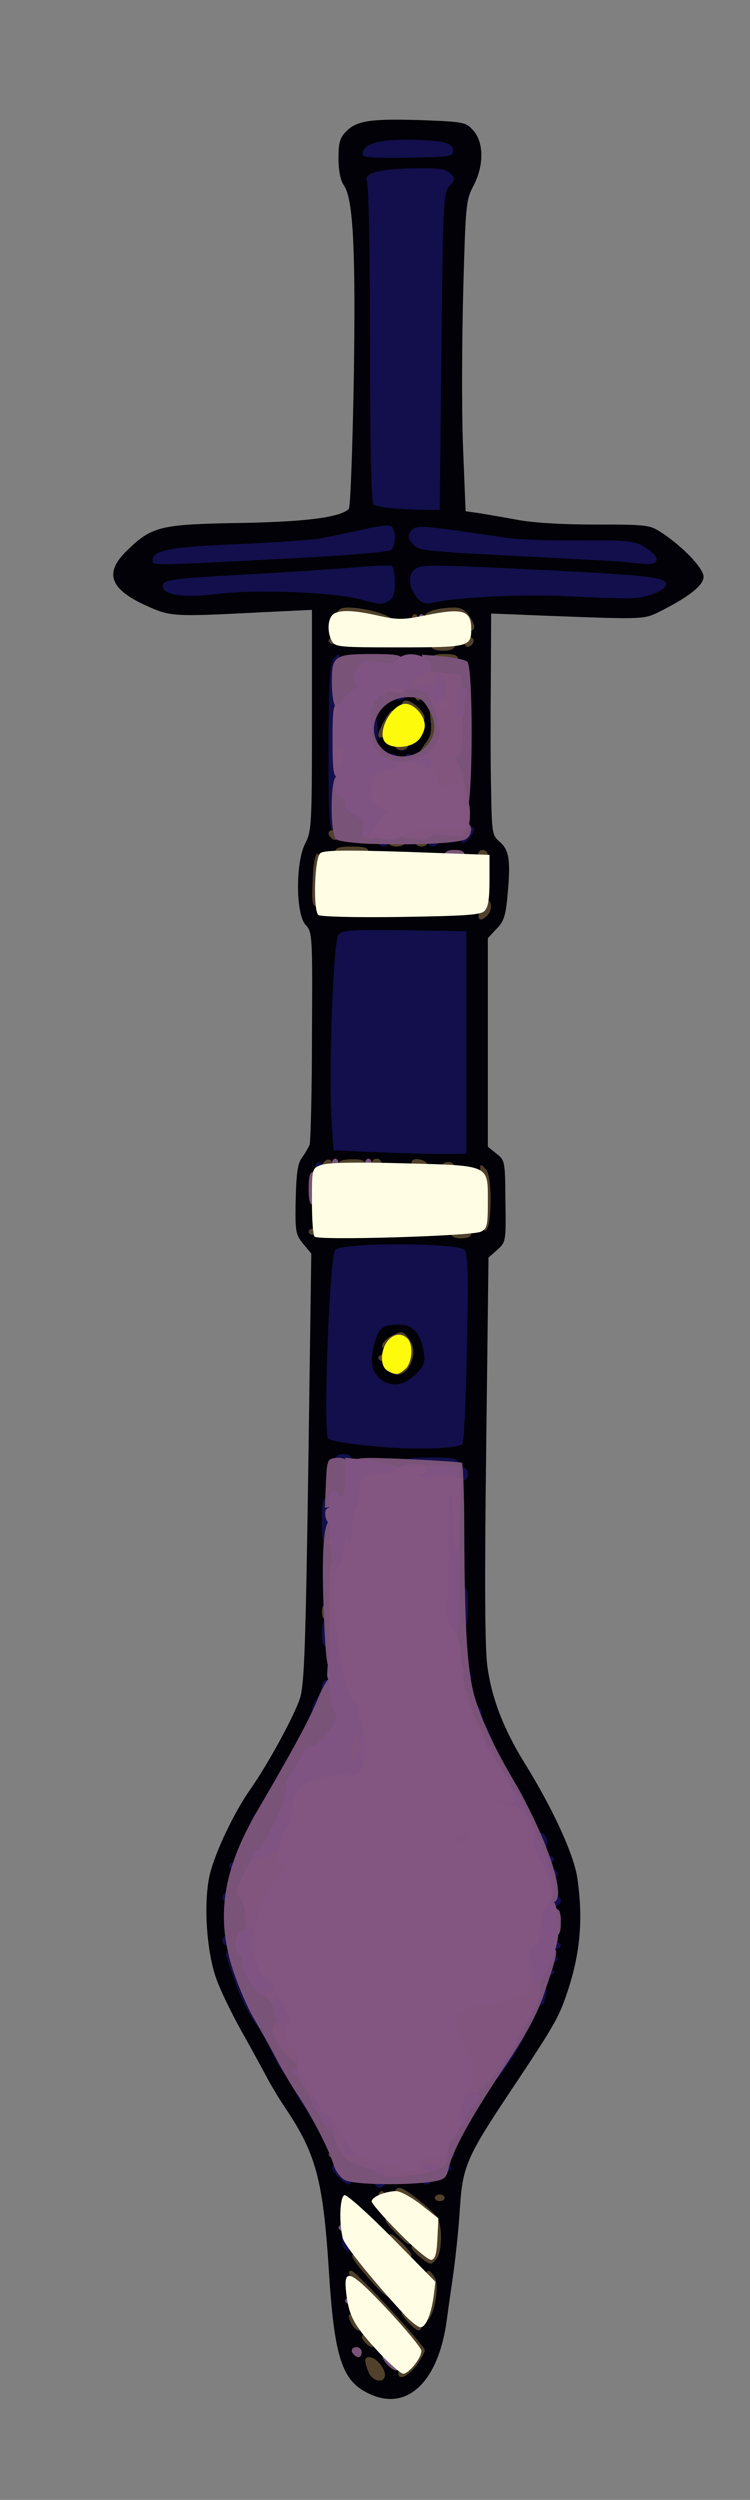<!DOCTYPE svg PUBLIC "-//W3C//DTD SVG 20010904//EN" "http://www.w3.org/TR/2001/REC-SVG-20010904/DTD/svg10.dtd">
<svg version="1.0" xmlns="http://www.w3.org/2000/svg" width="226px" height="753px" viewBox="0 0 2260 7530" preserveAspectRatio="xMidYMid meet">
<rect x="0" y="0" width="2260" height="7530" fill="#808080" stroke="none"/>
<g id="layer1" fill="#020107" stroke="none">
 <path d="M1114 7211 c-85 -39 -107 -109 -124 -386 -17 -259 -39 -340 -130 -475 -20 -30 -46 -73 -57 -95 -12 -22 -46 -85 -77 -140 -30 -54 -65 -126 -76 -160 -29 -85 -37 -232 -17 -312 18 -70 74 -186 121 -253 53 -75 133 -222 150 -275 13 -42 17 -156 25 -695 l9 -644 -24 -29 c-23 -28 -25 -36 -23 -134 2 -80 6 -109 19 -126 9 -12 19 -30 23 -39 3 -10 7 -158 7 -329 2 -302 1 -312 -19 -333 -30 -32 -31 -188 -1 -246 19 -37 20 -59 20 -371 l0 -332 -167 8 c-250 13 -260 12 -331 -20 -111 -50 -129 -99 -60 -166 77 -75 100 -80 358 -84 185 -4 286 -17 311 -42 5 -5 11 -177 15 -383 6 -394 -1 -551 -30 -592 -10 -14 -16 -44 -16 -81 0 -48 4 -62 24 -82 32 -32 75 -38 229 -33 127 5 131 6 154 32 32 37 31 107 -1 167 -22 42 -23 58 -30 311 -4 147 -5 357 -1 467 l8 201 36 5 c20 3 72 12 116 20 50 10 140 15 241 15 157 0 162 1 200 26 63 42 124 106 124 131 0 25 -39 57 -120 99 -61 31 -46 30 -347 19 l-173 -7 -1 204 c-1 111 -1 262 1 333 2 122 3 131 25 150 29 25 34 54 25 155 -6 68 -11 85 -34 108 l-26 28 0 314 0 314 26 21 c26 20 26 24 27 144 2 121 1 123 -25 146 l-26 23 -7 578 c-5 403 -4 602 4 656 13 95 50 189 112 289 85 137 149 276 159 348 18 126 8 231 -34 352 -24 69 -37 92 -175 299 -124 186 -137 218 -145 338 -3 56 -13 153 -22 215 -9 61 -17 119 -18 127 -25 184 -119 274 -232 221z m130 -96 c9 -13 16 -30 16 -37 -1 -23 -196 -223 -202 -207 -9 24 18 131 35 141 10 5 17 13 17 18 0 14 93 110 106 110 7 0 19 -11 28 -25z m45 -177 l14 -55 -39 -41 c-72 -76 -93 -97 -152 -154 -32 -32 -62 -58 -65 -58 -14 0 -6 103 9 136 9 19 52 71 95 115 44 44 79 83 79 87 0 13 24 32 35 29 5 -2 16 -28 24 -59z m21 -198 c0 -44 -4 -53 -36 -82 -20 -18 -41 -36 -48 -40 -18 -10 -86 2 -86 16 0 18 149 168 160 161 6 -3 10 -28 10 -55z m8 -191 c12 -5 22 -16 22 -25 0 -32 59 -142 129 -241 87 -124 142 -227 172 -323 43 -135 27 -368 -31 -450 -9 -14 -27 -46 -38 -72 -11 -26 -34 -67 -49 -90 -16 -24 -45 -79 -63 -123 -19 -44 -37 -84 -41 -90 -19 -27 -30 -161 -34 -427 l-5 -293 -183 -6 c-100 -3 -186 -1 -192 3 -6 6 -10 132 -11 336 l-2 327 -35 76 c-19 42 -69 135 -110 205 -128 220 -157 299 -157 428 0 45 9 94 29 155 27 85 53 135 165 324 101 170 127 218 132 247 8 39 21 48 74 52 65 4 201 -3 228 -13z m61 -2215 c2 -1 6 -129 9 -283 l5 -281 -185 0 -186 0 -6 78 c-3 42 -8 168 -12 278 l-6 202 123 10 c107 8 246 6 258 -4z m49 -631 l32 -5 0 -79 c0 -43 -4 -80 -8 -83 -5 -3 -44 -8 -88 -12 -76 -6 -93 -7 -159 -5 -16 1 -71 -1 -121 -5 -132 -9 -136 -6 -132 107 l3 90 220 -1 c121 -1 235 -4 253 -7z m-38 -563 l0 -320 -179 0 -179 0 -6 58 c-6 60 -11 378 -8 499 l2 72 123 4 c67 1 150 4 185 5 l62 2 0 -320z m72 -461 c5 -103 12 -97 -110 -93 -59 3 -149 -1 -201 -7 -51 -6 -115 -8 -142 -4 l-49 7 0 77 c0 43 2 80 4 82 2 2 115 4 249 4 l246 0 3 -66z m-63 -166 c3 -4 4 -123 1 -263 l-5 -255 -190 0 -190 0 -3 262 -2 262 67 4 c98 6 315 -1 322 -10z m-20 -579 c25 -5 31 -11 31 -33 0 -45 -13 -55 -67 -48 -26 3 -70 13 -96 22 -32 11 -53 13 -60 7 -17 -14 -118 -35 -147 -31 -21 3 -26 10 -28 41 l-3 37 148 4 c81 1 158 4 169 5 12 1 36 -1 53 -4z m-211 -177 l3 -39 -53 6 c-70 8 -300 24 -467 32 -94 5 -129 10 -116 16 11 7 52 6 118 -2 118 -15 341 -7 427 14 77 20 84 17 88 -27z m277 22 c73 -6 177 -8 265 -3 166 9 210 9 248 -1 21 -5 23 -8 12 -15 -18 -10 -696 -44 -710 -35 -9 6 -5 47 8 68 2 5 16 6 31 3 14 -4 80 -11 146 -17z m-735 -109 l95 -7 -130 0 c-71 -1 -141 3 -155 7 -32 10 58 11 190 0z m1225 -7 c-24 -13 -60 -16 -190 -15 -88 1 -189 -3 -225 -9 -36 -5 -96 -13 -135 -19 -38 -5 -85 -12 -104 -16 -29 -6 -33 -5 -29 12 4 22 19 24 403 43 132 7 245 14 250 16 6 2 21 4 35 4 25 0 25 0 -5 -16z m-832 -13 c65 0 67 -1 67 -25 0 -29 4 -29 -85 -9 -38 9 -104 22 -145 30 l-75 13 85 -4 c47 -3 115 -5 153 -5z m209 -601 c3 -443 4 -468 22 -488 11 -12 16 -24 12 -28 -9 -9 -175 -8 -204 1 -17 6 -20 11 -13 24 5 10 8 215 6 481 -2 256 -2 467 0 470 2 3 42 6 88 7 l85 0 4 -467z m26 -601 c-31 -8 -189 -8 -210 0 -10 4 39 7 108 7 69 0 115 -3 102 -7z"/>
 <path d="M1131 4161 c-34 -32 -38 -59 -21 -123 27 -95 143 -92 179 5 18 47 13 68 -28 108 -49 49 -85 52 -130 10z m95 -63 c3 -11 3 -31 0 -44 -9 -36 -47 -29 -58 11 -13 52 41 85 58 33z"/>
 <path d="M1180 2289 c-49 -19 -60 -38 -60 -100 0 -54 2 -59 33 -77 60 -38 120 -33 147 11 30 49 26 91 -12 131 -37 38 -71 49 -108 35z m62 -66 c25 -30 28 -51 9 -75 -17 -20 -21 -21 -44 -9 -15 8 -31 28 -37 45 -9 26 -8 33 7 43 24 18 47 16 65 -4z"/>
 </g>
<g id="layer2" fill="#120f4c" stroke="none">
 <path d="M1037 6773 c-4 -3 -7 -15 -7 -26 0 -16 3 -17 15 -7 8 7 15 19 15 26 0 15 -12 19 -23 7z"/>
 <path d="M1130 6575 c0 -8 7 -15 15 -15 8 0 15 7 15 15 0 8 -7 15 -15 15 -8 0 -15 -7 -15 -15z"/>
 <path d="M1020 6558 c-24 -26 -26 -38 -5 -38 8 0 15 7 15 15 0 8 7 15 15 15 8 0 15 7 15 15 0 21 -16 19 -40 -7z"/>
 <path d="M1270 6565 c0 -8 7 -15 15 -15 8 0 15 7 15 15 0 8 -7 15 -15 15 -8 0 -15 -7 -15 -15z"/>
 <path d="M1330 6530 c0 -5 7 -10 15 -10 8 0 15 5 15 10 0 6 -7 10 -15 10 -8 0 -15 -4 -15 -10z"/>
 <path d="M1340 6490 c0 -5 7 -10 15 -10 8 0 15 5 15 10 0 6 -7 10 -15 10 -8 0 -15 -4 -15 -10z"/>
 <path d="M954 6408 c-9 -18 -30 -52 -46 -76 -29 -42 -32 -74 -3 -36 25 34 77 135 72 141 -3 3 -13 -10 -23 -29z"/>
 <path d="M1412 6359 c2 -7 10 -15 17 -17 8 -3 12 1 9 9 -2 7 -10 15 -17 17 -8 3 -12 -1 -9 -9z"/>
 <path d="M1490 6255 c0 -11 92 -146 97 -141 7 6 -79 146 -89 146 -5 0 -8 -2 -8 -5z"/>
 <path d="M825 6193 c-14 -31 -36 -71 -48 -88 -30 -41 -53 -89 -77 -159 -24 -70 -23 -66 -7 -66 8 0 23 32 37 78 13 42 29 84 35 92 6 8 26 44 45 80 18 36 39 72 46 81 16 18 18 39 5 39 -5 0 -21 -26 -36 -57z"/>
 <path d="M1614 6024 c3 -9 6 -20 6 -25 0 -5 7 -9 16 -9 11 0 14 5 10 16 -3 9 -6 20 -6 25 0 5 -7 9 -16 9 -11 0 -14 -5 -10 -16z"/>
 <path d="M1640 5940 c0 -5 7 -10 15 -10 8 0 15 5 15 10 0 6 -7 10 -15 10 -8 0 -15 -4 -15 -10z"/>
 <path d="M1650 5900 c0 -5 7 -10 15 -10 8 0 15 5 15 10 0 6 -7 10 -15 10 -8 0 -15 -4 -15 -10z"/>
 <path d="M1660 5860 c0 -5 7 -10 15 -10 8 0 15 5 15 10 0 6 -7 10 -15 10 -8 0 -15 -4 -15 -10z"/>
 <path d="M670 5845 c0 -8 7 -15 15 -15 8 0 15 7 15 15 0 8 -7 15 -15 15 -8 0 -15 -7 -15 -15z"/>
 <path d="M1660 5725 c0 -8 7 -15 15 -15 8 0 15 7 15 15 0 8 -7 15 -15 15 -8 0 -15 -7 -15 -15z"/>
 <path d="M670 5715 c0 -8 7 -15 15 -15 8 0 15 7 15 15 0 8 -7 15 -15 15 -8 0 -15 -7 -15 -15z"/>
 <path d="M1650 5645 c0 -8 7 -15 15 -15 8 0 15 7 15 15 0 8 -7 15 -15 15 -8 0 -15 -7 -15 -15z"/>
 <path d="M690 5620 c0 -5 7 -10 15 -10 8 0 15 5 15 10 0 6 -7 10 -15 10 -8 0 -15 -4 -15 -10z"/>
 <path d="M1640 5600 c0 -5 7 -10 15 -10 8 0 15 5 15 10 0 6 -7 10 -15 10 -8 0 -15 -4 -15 -10z"/>
 <path d="M1632 5558 c-15 -15 -16 -38 -2 -38 12 0 23 25 18 40 -2 7 -7 7 -16 -2z"/>
 <path d="M750 5508 c0 -14 23 -58 32 -58 4 0 8 3 8 8 -1 9 -39 59 -40 50z"/>
 <path d="M1561 5415 c-23 -40 -25 -45 -13 -45 10 0 45 70 39 77 -3 2 -14 -12 -26 -32z"/>
 <path d="M800 5416 c0 -3 32 -60 70 -127 39 -68 70 -130 70 -138 0 -9 7 -25 15 -35 8 -11 15 -28 15 -38 0 -10 7 -18 16 -18 9 0 14 3 12 8 -2 4 -10 21 -17 37 -65 144 -181 343 -181 311z"/>
 <path d="M1466 5244 c-14 -25 -26 -52 -26 -60 0 -7 -4 -16 -10 -19 -15 -9 -12 -25 5 -25 8 0 15 7 15 15 0 8 4 23 9 33 22 43 41 95 38 99 -3 2 -16 -17 -31 -43z"/>
 <path d="M1390 5050 c0 -11 7 -20 15 -20 8 0 15 9 15 20 0 11 -7 20 -15 20 -8 0 -15 -9 -15 -20z"/>
 <path d="M970 4920 c0 -29 4 -40 15 -40 11 0 15 11 15 40 0 29 -4 40 -15 40 -11 0 -15 -11 -15 -40z"/>
 <path d="M1380 4840 c0 -47 3 -60 15 -60 12 0 15 13 15 60 0 47 -3 60 -15 60 -12 0 -15 -13 -15 -60z"/>
 <path d="M970 4580 c0 -56 3 -70 15 -70 12 0 15 14 15 70 0 56 -3 70 -15 70 -12 0 -15 -14 -15 -70z"/>
 <path d="M1380 4440 c0 -18 -7 -20 -80 -20 -64 0 -80 -3 -80 -15 0 -12 16 -15 80 -15 64 0 80 3 80 15 0 8 7 15 15 15 8 0 15 9 15 20 0 11 -7 20 -15 20 -8 0 -15 -9 -15 -20z"/>
 <path d="M1010 4395 c0 -9 9 -15 25 -15 16 0 25 6 25 15 0 9 -9 15 -25 15 -16 0 -25 -6 -25 -15z"/>
 <path d="M1123 4356 c-67 -6 -127 -16 -134 -23 -16 -16 4 -547 21 -568 19 -23 372 -22 390 0 10 12 12 77 7 296 -3 155 -9 285 -14 289 -15 14 -148 18 -270 6z m129 -216 c26 -26 30 -36 25 -67 -10 -58 -32 -83 -75 -83 -48 0 -60 9 -72 51 -16 53 -12 86 12 109 32 30 74 26 110 -10z"/>
 <path d="M950 3515 c0 -8 5 -15 10 -15 6 0 10 7 10 15 0 8 -4 15 -10 15 -5 0 -10 -7 -10 -15z"/>
 <path d="M1145 3471 l-140 -6 -6 -90 c-9 -147 5 -541 21 -560 11 -13 39 -15 199 -13 l186 3 0 335 0 335 -60 1 c-33 0 -123 -2 -200 -5z"/>
 <path d="M1140 2535 c0 -8 7 -15 15 -15 8 0 15 7 15 15 0 8 -7 15 -15 15 -8 0 -15 -7 -15 -15z"/>
 <path d="M1290 2535 c0 -8 7 -15 15 -15 8 0 15 7 15 15 0 8 -7 15 -15 15 -8 0 -15 -7 -15 -15z"/>
 <path d="M1390 2531 c0 -21 13 -41 26 -41 17 0 17 10 0 33 -14 19 -26 22 -26 8z"/>
 <path d="M990 2253 c1 -201 3 -252 15 -267 8 -11 16 -18 17 -15 2 2 2 122 0 267 -2 221 -5 262 -17 262 -13 0 -15 -38 -15 -247z"/>
 <path d="M1173 2293 c-20 -8 -15 -23 7 -23 11 0 20 7 20 15 0 15 -6 17 -27 8z"/>
 <path d="M1220 2285 c0 -8 5 -15 10 -15 6 0 10 7 10 15 0 8 -4 15 -10 15 -5 0 -10 -7 -10 -15z"/>
 <path d="M1112 2195 c1 -27 6 -45 13 -45 7 0 12 18 13 45 2 34 -1 45 -13 45 -12 0 -15 -11 -13 -45z"/>
 <path d="M1190 2095 c0 -8 7 -15 15 -15 8 0 15 7 15 15 0 8 -7 15 -15 15 -8 0 -15 -7 -15 -15z"/>
 <path d="M1080 1804 c-85 -21 -311 -29 -423 -15 -103 13 -167 4 -167 -24 0 -19 31 -23 260 -35 107 -6 246 -15 308 -20 63 -6 118 -8 123 -5 5 4 9 26 9 50 0 34 -5 47 -19 55 -23 12 -20 12 -91 -6z"/>
 <path d="M1259 1803 c-27 -30 -31 -68 -10 -87 18 -16 38 -16 348 -1 349 17 404 23 410 42 6 18 -51 43 -104 45 -26 1 -113 -2 -193 -6 -132 -7 -339 3 -410 20 -18 4 -30 0 -41 -13z"/>
 <path d="M460 1688 c0 -31 52 -41 260 -49 113 -5 225 -13 250 -18 25 -5 78 -16 119 -25 41 -10 80 -15 88 -12 17 7 17 60 1 73 -7 5 -119 15 -248 22 -490 26 -470 25 -470 9z"/>
 <path d="M1895 1694 c-11 -2 -117 -8 -235 -14 -394 -20 -397 -20 -417 -42 -13 -15 -15 -23 -6 -36 14 -22 21 -22 283 17 36 6 138 10 226 9 144 -1 166 1 195 19 47 27 51 53 7 52 -18 -1 -42 -3 -53 -5z"/>
 <path d="M1205 1533 c-38 -2 -74 -9 -80 -14 -6 -6 -10 -181 -10 -482 0 -260 -4 -480 -9 -489 -12 -26 33 -39 141 -41 75 -1 96 2 110 15 16 16 15 19 -3 39 -18 20 -19 44 -24 498 l-5 476 -25 1 c-14 0 -56 -1 -95 -3z"/>
 <path d="M1092 461 c6 -28 50 -41 138 -40 104 1 135 9 135 33 0 18 -11 19 -138 21 -120 1 -137 0 -135 -14z"/>
 </g>
<g id="layer3" fill="#51412b" stroke="none">
 <path d="M1110 7144 c-13 -34 -13 -44 3 -44 19 0 47 33 47 53 0 28 -39 21 -50 -9z"/>
 <path d="M1200 7147 c0 -7 10 -17 23 -22 13 -6 23 -20 25 -35 2 -20 -19 -48 -98 -130 -96 -101 -111 -120 -91 -120 13 0 221 225 221 239 0 7 -12 28 -26 47 -26 34 -54 45 -54 21z"/>
 <path d="M1102 7058 c-16 -16 -15 -28 3 -28 8 0 15 2 15 4 0 2 3 11 6 20 7 19 -7 21 -24 4z"/>
 <path d="M1060 7001 c-13 -26 -13 -31 4 -31 13 0 26 20 26 41 0 16 -19 10 -30 -10z"/>
 <path d="M1232 6997 c-12 -13 -22 -26 -22 -30 0 -14 28 -7 34 8 3 8 10 15 15 15 16 0 33 -79 26 -117 -7 -38 8 -45 26 -11 15 28 -6 128 -27 128 -8 0 -14 7 -14 15 0 21 -13 19 -38 -8z"/>
 <path d="M1111 6863 c-50 -58 -59 -73 -42 -73 10 0 111 111 111 123 0 19 -23 2 -69 -50z"/>
 <path d="M1266 6799 c-14 -11 -26 -25 -26 -30 0 -15 27 -10 34 6 12 33 26 13 26 -38 0 -50 -2 -54 -42 -85 -23 -18 -48 -32 -55 -32 -7 0 -13 -7 -13 -15 0 -8 6 -15 14 -15 15 0 91 60 113 88 16 22 16 102 -1 125 -17 21 -18 21 -50 -4z"/>
 <path d="M1193 6774 c-23 -25 -30 -44 -15 -44 10 0 62 53 62 63 0 15 -26 4 -47 -19z"/>
 <path d="M1192 6726 c-36 -38 -39 -46 -17 -46 8 0 15 6 15 13 0 7 10 17 22 22 22 10 38 45 21 45 -5 0 -23 -15 -41 -34z"/>
 <path d="M1140 6615 c0 -8 5 -15 10 -15 6 0 10 7 10 15 0 8 -4 15 -10 15 -5 0 -10 -7 -10 -15z"/>
 <path d="M1310 6620 c0 -5 7 -10 15 -10 8 0 15 5 15 10 0 6 -7 10 -15 10 -8 0 -15 -4 -15 -10z"/>
 <path d="M990 6490 c0 -5 7 -10 15 -10 8 0 15 5 15 10 0 6 -7 10 -15 10 -8 0 -15 -4 -15 -10z"/>
 <path d="M970 4855 c0 -16 6 -25 15 -25 9 0 15 9 15 25 0 16 -6 25 -15 25 -9 0 -15 -9 -15 -25z"/>
 <path d="M1190 4134 c0 -4 7 -12 16 -19 9 -6 17 -24 17 -39 0 -34 -23 -52 -39 -31 -6 8 -17 15 -23 15 -21 0 -6 -24 24 -39 26 -12 29 -12 46 10 19 26 20 53 1 87 -11 20 -42 31 -42 16z"/>
 <path d="M1140 4090 c0 -5 7 -10 15 -10 8 0 15 5 15 10 0 6 -7 10 -15 10 -8 0 -15 -4 -15 -10z"/>
 <path d="M1360 3715 c0 -10 10 -15 30 -15 20 0 30 5 30 15 0 10 -10 15 -30 15 -20 0 -30 -5 -30 -15z"/>
 <path d="M930 3710 c0 -5 7 -10 15 -10 8 0 15 5 15 10 0 6 -7 10 -15 10 -8 0 -15 -4 -15 -10z"/>
 <path d="M1448 3613 c-2 -54 -2 -100 0 -103 2 -3 10 4 18 15 18 24 16 176 -3 182 -8 3 -12 -26 -15 -94z"/>
 <path d="M1330 3515 c0 -8 9 -15 20 -15 11 0 20 7 20 15 0 8 -9 15 -20 15 -11 0 -20 -7 -20 -15z"/>
 <path d="M972 3508 c6 -18 28 -21 28 -4 0 9 -7 16 -16 16 -9 0 -14 -5 -12 -12z"/>
 <path d="M1020 3505 c0 -8 15 -13 40 -13 28 -1 40 4 40 13 0 9 -12 14 -40 13 -25 0 -40 -5 -40 -13z"/>
 <path d="M1120 3505 c0 -8 7 -15 15 -15 8 0 15 7 15 15 0 8 -7 15 -15 15 -8 0 -15 -7 -15 -15z"/>
 <path d="M1240 3504 c0 -10 7 -14 22 -12 32 5 35 28 4 28 -17 0 -26 -5 -26 -16z"/>
 <path d="M1444 2748 c3 -13 6 -26 6 -30 0 -5 7 -8 15 -8 18 0 20 31 3 48 -19 19 -31 14 -24 -10z"/>
 <path d="M942 2653 c4 -107 25 -110 27 -3 1 67 -1 80 -14 80 -14 0 -16 -12 -13 -77z"/>
 <path d="M1440 2575 c0 -8 7 -15 15 -15 8 0 15 7 15 15 0 8 -7 15 -15 15 -8 0 -15 -7 -15 -15z"/>
 <path d="M1010 2565 c0 -11 12 -15 50 -15 38 0 50 4 50 15 0 11 -12 15 -50 15 -38 0 -50 -4 -50 -15z"/>
 <path d="M1170 2535 c0 -9 9 -15 25 -15 16 0 25 6 25 15 0 9 -9 15 -25 15 -16 0 -25 -6 -25 -15z"/>
 <path d="M1250 2535 c0 -8 9 -15 20 -15 11 0 20 7 20 15 0 8 -9 15 -20 15 -11 0 -20 -7 -20 -15z"/>
 <path d="M997 2523 c-12 -11 -8 -23 8 -23 8 0 15 7 15 15 0 16 -12 20 -23 8z"/>
 <path d="M1260 2275 c0 -3 10 -19 21 -35 18 -23 21 -38 16 -76 l-5 -48 19 25 c26 34 24 72 -7 108 -23 28 -44 40 -44 26z"/>
 <path d="M1190 2245 c0 -8 9 -15 20 -15 11 0 20 7 20 15 0 8 -9 15 -20 15 -11 0 -20 -7 -20 -15z"/>
 <path d="M1140 2214 c0 -15 33 -74 42 -74 6 0 7 7 4 16 -3 9 -9 27 -12 40 -5 20 -34 36 -34 18z"/>
 <path d="M1256 2161 c-11 -12 -25 -21 -33 -21 -7 0 -13 -7 -13 -15 0 -8 6 -15 13 -15 22 1 59 36 56 54 -4 17 -6 16 -23 -3z"/>
 <path d="M1250 2095 c0 -8 5 -15 10 -15 6 0 10 7 10 15 0 8 -4 15 -10 15 -5 0 -10 -7 -10 -15z"/>
 <path d="M1300 1985 c0 -11 11 -15 40 -15 29 0 40 4 40 15 0 11 -11 15 -40 15 -29 0 -40 -4 -40 -15z"/>
 <path d="M1300 1945 c0 -10 11 -15 35 -15 24 0 35 5 35 15 0 10 -11 15 -35 15 -24 0 -35 -5 -35 -15z"/>
 <path d="M1400 1936 c0 -9 7 -16 16 -16 17 0 14 22 -4 28 -7 2 -12 -3 -12 -12z"/>
 <path d="M990 1930 c0 -5 7 -10 15 -10 8 0 15 5 15 10 0 6 -7 10 -15 10 -8 0 -15 -4 -15 -10z"/>
 <path d="M1400 1879 c0 -21 -3 -21 -60 -16 -47 5 -60 4 -60 -7 0 -14 42 -26 90 -26 18 0 33 8 44 25 20 30 20 45 1 45 -9 0 -15 -9 -15 -21z"/>
 <path d="M1120 1870 c-14 -4 -42 -8 -62 -9 -47 -1 -55 -31 -9 -31 51 0 131 23 131 37 0 14 -21 15 -60 3z"/>
 <path d="M1240 1865 c0 -8 5 -15 10 -15 6 0 10 7 10 15 0 8 -4 15 -10 15 -5 0 -10 -7 -10 -15z"/>
 </g>
<g id="layer4" fill="#7a5379" stroke="none">
 <path d="M1165 7120 c-10 -11 -15 -23 -12 -27 8 -7 47 25 47 39 0 14 -16 9 -35 -12z"/>
 <path d="M1067 7093 c-12 -11 -8 -23 8 -23 8 0 15 7 15 15 0 16 -12 20 -23 8z"/>
 <path d="M1040 6930 c0 -5 7 -10 15 -10 8 0 15 5 15 10 0 6 -7 10 -15 10 -8 0 -15 -4 -15 -10z"/>
 <path d="M1020 6710 c0 -5 7 -10 15 -10 8 0 15 5 15 10 0 6 -7 10 -15 10 -8 0 -15 -4 -15 -10z"/>
 <path d="M1040 6567 c-14 -7 -29 -27 -35 -47 -13 -45 -69 -152 -108 -210 -17 -24 -46 -74 -65 -110 -19 -36 -49 -90 -67 -120 -18 -30 -45 -93 -61 -140 -55 -163 -34 -307 74 -490 104 -178 154 -270 178 -329 33 -80 54 -92 54 -31 0 22 4 40 9 40 20 0 23 41 5 61 -10 11 -12 19 -6 19 18 0 14 37 -4 44 -9 3 -19 4 -24 1 -4 -3 -13 2 -20 10 -7 8 -19 15 -26 15 -8 0 -20 15 -28 34 -8 18 -19 37 -25 40 -6 4 -11 21 -11 39 0 38 -77 197 -95 197 -7 0 -17 15 -21 32 -3 18 -14 43 -22 56 -14 22 -14 25 0 33 23 13 24 105 1 118 -16 8 -16 14 -5 57 16 60 49 114 68 114 20 0 47 67 40 96 -6 24 3 47 37 93 9 13 17 31 17 39 0 9 7 23 15 32 17 19 62 97 71 123 4 9 10 17 16 17 5 0 17 20 28 45 13 31 28 48 47 55 15 6 40 17 55 25 31 18 78 19 148 4 41 -9 50 -14 50 -33 0 -12 11 -37 24 -56 13 -19 27 -50 30 -68 4 -18 16 -37 27 -42 10 -6 19 -15 19 -20 0 -5 20 -36 44 -67 37 -49 86 -133 86 -146 0 -2 -12 -2 -26 1 -20 4 -25 1 -22 -9 3 -8 17 -14 31 -15 35 -1 54 -19 62 -57 12 -58 50 -147 63 -147 15 0 10 23 -29 137 -20 59 -53 121 -116 215 -102 152 -157 252 -170 305 -8 35 -12 38 -53 45 -77 11 -233 9 -260 -5z"/>
 <path d="M1660 5790 c0 -29 4 -40 15 -40 11 0 15 11 15 40 0 29 -4 40 -15 40 -11 0 -15 -11 -15 -40z"/>
 <path d="M1650 5703 c-1 -65 -87 -280 -150 -373 -36 -53 -93 -167 -108 -215 -11 -38 -17 -126 -21 -365 l-6 -315 -115 -6 c-63 -4 -130 -7 -147 -8 -23 -1 -33 -6 -33 -17 0 -14 17 -15 158 -9 86 4 160 9 164 11 3 2 7 91 7 197 1 330 10 452 39 532 24 70 58 139 108 225 107 183 167 370 119 370 -10 0 -15 -10 -15 -27z"/>
 <path d="M976 4865 c-8 -187 -1 -285 20 -285 11 0 14 41 14 225 0 182 -3 225 -13 225 -11 0 -16 -37 -21 -165z"/>
 <path d="M982 4468 c3 -68 5 -73 26 -76 40 -6 55 16 50 75 -3 29 -7 55 -9 57 -2 2 -19 7 -37 11 l-33 7 3 -74z"/>
 <path d="M930 3580 c0 -38 4 -50 15 -50 11 0 15 12 15 50 0 38 -4 50 -15 50 -11 0 -15 -12 -15 -50z"/>
 <path d="M1000 3505 c0 -8 5 -15 10 -15 6 0 10 7 10 15 0 8 -4 15 -10 15 -5 0 -10 -7 -10 -15z"/>
 <path d="M1100 3505 c0 -8 5 -15 10 -15 6 0 10 7 10 15 0 8 -4 15 -10 15 -5 0 -10 -7 -10 -15z"/>
 <path d="M1340 2575 c0 -10 10 -15 30 -15 20 0 30 5 30 15 0 10 -10 15 -30 15 -20 0 -30 -5 -30 -15z"/>
 <path d="M1126 2542 c-55 -1 -106 -8 -113 -14 -19 -15 -18 -188 1 -188 19 0 35 22 42 59 4 20 16 36 33 44 19 9 26 20 26 41 l-1 28 101 -6 c55 -3 117 -6 138 -6 20 0 37 -4 37 -10 0 -5 7 -10 15 -10 21 0 19 37 -2 48 -22 12 -147 18 -277 14z"/>
 <path d="M1388 2397 c-3 -23 -13 -59 -22 -78 -12 -26 -14 -42 -7 -60 9 -26 25 -145 25 -189 0 -23 -4 -25 -55 -28 -55 -3 -55 -3 -56 -36 l-1 -34 62 5 c33 3 67 10 74 16 19 15 17 447 -2 447 -8 0 -15 -16 -18 -43z"/>
 <path d="M1170 2302 c-54 -25 -71 -45 -69 -81 2 -20 0 -42 -5 -49 -4 -7 -5 -16 -2 -21 4 -5 0 -12 -6 -14 -10 -4 -10 -6 0 -6 22 -2 13 -19 -13 -23 -23 -5 -25 -2 -25 28 0 24 -5 34 -15 34 -8 0 -15 -9 -15 -19 0 -11 -4 -23 -10 -26 -5 -3 -10 -35 -10 -70 0 -80 7 -85 124 -85 66 0 86 3 86 14 0 26 -27 38 -69 31 -36 -6 -39 -5 -34 13 2 11 0 29 -6 41 -10 19 -9 21 13 21 14 0 27 -4 30 -9 3 -4 33 -11 67 -15 54 -6 64 -5 84 14 12 12 30 46 40 76 14 46 15 58 3 84 -21 49 -118 84 -168 62z m117 -57 c28 -32 29 -70 3 -112 -17 -28 -25 -33 -60 -33 -90 0 -138 103 -74 159 36 31 98 24 131 -14z"/>
 <path d="M1260 1865 c0 -8 5 -15 10 -15 6 0 10 7 10 15 0 8 -4 15 -10 15 -5 0 -10 -7 -10 -15z"/>
 </g>
<g id="layer5" fill="#82557e" stroke="none">
 <path d="M1156 6552 c-3 -6 -29 -16 -56 -23 -54 -14 -81 -43 -96 -102 -6 -26 -4 -28 17 -25 19 2 25 10 27 35 3 27 9 34 30 38 15 3 41 10 58 15 64 21 121 9 177 -37 36 -29 51 -30 42 0 -4 12 -6 32 -6 45 1 30 -32 45 -135 58 -31 4 -54 2 -58 -4z"/>
 <path d="M927 6304 c-39 -57 -40 -74 -6 -74 14 0 19 7 19 30 0 19 7 33 20 40 19 10 29 60 12 60 -4 0 -25 -25 -45 -56z"/>
 <path d="M1390 6317 c0 -12 4 -29 10 -37 5 -9 5 -19 -2 -27 -7 -9 -7 -17 1 -26 8 -10 3 -25 -19 -61 -37 -58 -38 -85 -2 -119 23 -22 34 -26 59 -21 20 4 44 -1 73 -15 24 -12 50 -21 57 -21 7 0 15 -11 19 -25 9 -36 32 -31 40 10 6 36 3 44 -66 170 -42 75 -114 165 -146 181 -22 12 -24 11 -24 -9z"/>
 <path d="M852 6176 c-37 -51 -40 -71 -13 -87 20 -13 16 -20 -41 -77 -31 -30 -35 -42 -13 -42 9 0 12 -6 9 -15 -10 -25 19 -16 41 13 39 51 59 110 47 136 -11 26 -6 39 21 49 13 5 17 15 15 34 -5 43 -31 39 -66 -11z"/>
 <path d="M740 5940 c0 -5 7 -10 15 -10 8 0 15 5 15 10 0 6 -7 10 -15 10 -8 0 -15 -4 -15 -10z"/>
 <path d="M740 5778 c0 -24 -7 -49 -16 -59 -14 -16 -13 -22 10 -74 21 -44 34 -59 61 -71 47 -19 54 -18 65 11 5 14 14 25 20 25 20 0 9 28 -25 63 -19 20 -35 41 -35 47 0 6 -7 13 -15 16 -10 4 -13 14 -9 30 7 28 -11 54 -37 54 -16 0 -19 -8 -19 -42z"/>
 <path d="M1359 5554 c-12 -23 -12 -27 6 -40 43 -32 95 7 61 45 -26 28 -50 26 -67 -5z"/>
 <path d="M1503 5455 c-18 -19 -33 -43 -33 -53 0 -10 -5 -23 -11 -29 -13 -13 -4 -33 15 -33 20 0 86 95 86 124 0 35 -18 33 -57 -9z"/>
 <path d="M860 5400 c0 -5 9 -10 20 -10 11 0 20 5 20 10 0 6 -9 10 -20 10 -11 0 -20 -4 -20 -10z"/>
 <path d="M1043 5269 c12 -99 61 -106 55 -8 -3 51 -4 54 -32 57 l-29 4 6 -53z"/>
 <path d="M1410 5260 c-12 -16 -19 -34 -15 -40 3 -5 -6 -12 -20 -16 -19 -5 -25 -13 -25 -33 0 -15 -5 -32 -11 -38 -16 -16 -1 -36 22 -30 12 3 19 0 19 -9 0 -8 6 -14 14 -14 9 0 17 16 21 40 4 23 18 61 32 85 40 72 8 119 -37 55z"/>
 <path d="M1027 5083 c-12 -11 -8 -23 8 -23 8 0 15 7 15 15 0 16 -12 20 -23 8z"/>
 <path d="M991 4843 c-1 -65 3 -124 8 -132 13 -20 19 9 22 104 3 124 1 145 -15 145 -11 0 -14 -24 -15 -117z"/>
 <path d="M990 4645 c0 -8 7 -15 15 -15 8 0 15 7 15 15 0 8 -7 15 -15 15 -8 0 -15 -7 -15 -15z"/>
 <path d="M987 4583 c-4 -3 -7 -15 -7 -25 0 -22 26 -24 34 -2 10 25 -10 45 -27 27z"/>
 <path d="M1105 2520 c-17 -28 16 -37 138 -38 67 -1 128 -1 135 -2 16 0 15 -20 -3 -57 -12 -23 -21 -30 -35 -26 -16 4 -23 -3 -36 -33 -9 -21 -23 -44 -33 -51 -15 -12 -14 -14 5 -30 11 -10 28 -31 38 -46 16 -27 16 -32 1 -81 -9 -29 -20 -58 -24 -65 -10 -15 -71 -24 -71 -10 0 7 -12 8 -30 4 -20 -4 -30 -3 -30 5 0 6 -4 8 -10 5 -19 -12 -10 -35 18 -41 35 -7 92 -36 92 -46 0 -5 8 -8 18 -8 14 0 15 2 2 10 -8 5 -13 10 -10 10 3 1 30 4 60 6 30 3 57 7 59 9 2 3 4 56 5 120 1 88 -2 116 -13 120 -9 4 -10 9 -4 18 11 13 28 79 38 138 3 20 1 49 -5 64 -10 26 -13 27 -59 21 -30 -4 -52 -2 -56 4 -9 14 -53 12 -100 -4 -34 -12 -42 -12 -56 0 -19 17 -26 17 -34 4z"/>
 <path d="M1002 2230 c0 -92 3 -110 15 -110 13 0 15 9 10 43 -4 29 -1 53 8 71 15 28 11 76 -6 76 -5 0 -6 7 -3 15 4 9 0 15 -9 15 -12 0 -15 -19 -15 -110z"/>
 </g>
<g id="layer6" fill="#7f5482" stroke="none">
 <path d="M1130 6534 c0 -9 5 -14 12 -12 18 6 21 28 4 28 -9 0 -16 -7 -16 -16z"/>
 <path d="M1270 6530 c0 -5 11 -10 25 -10 14 0 25 5 25 10 0 6 -11 10 -25 10 -14 0 -25 -4 -25 -10z"/>
 <path d="M1039 6488 c-8 -18 -5 -58 4 -58 16 0 39 38 32 50 -5 9 -33 14 -36 8z"/>
 <path d="M1350 6430 c0 -5 7 -10 15 -10 8 0 15 5 15 10 0 6 -7 10 -15 10 -8 0 -15 -4 -15 -10z"/>
 <path d="M970 6386 c-5 -13 -14 -27 -19 -31 -6 -3 -11 -16 -11 -28 1 -22 1 -22 21 3 12 14 28 25 38 25 10 0 17 10 19 28 3 22 -1 27 -18 27 -12 0 -24 -9 -30 -24z"/>
 <path d="M1365 6390 c-13 -41 51 -108 78 -81 7 7 3 18 -16 35 -15 14 -27 34 -27 46 0 26 -27 26 -35 0z"/>
 <path d="M880 6240 c0 -5 7 -10 15 -10 8 0 15 5 15 10 0 6 -7 10 -15 10 -8 0 -15 -4 -15 -10z"/>
 <path d="M830 6074 c-22 -57 3 -76 33 -25 22 38 21 51 -3 51 -13 0 -24 -10 -30 -26z"/>
 <path d="M770 5992 c-26 -32 -40 -61 -40 -81 0 -11 -4 -23 -10 -26 -14 -9 -13 -48 2 -63 7 -7 22 -12 35 -12 20 0 23 5 23 39 0 22 5 43 10 46 6 3 10 15 10 25 0 13 5 17 14 14 19 -7 28 10 20 41 -4 17 -11 24 -20 21 -8 -3 -14 -1 -14 4 0 16 -14 12 -30 -8z"/>
 <path d="M1610 5966 c0 -9 -6 -16 -14 -16 -8 0 -16 -16 -19 -42 -5 -36 -3 -46 15 -59 15 -12 20 -27 20 -56 -1 -28 5 -47 18 -58 32 -29 48 -13 52 52 3 45 -2 72 -22 122 -25 62 -50 90 -50 57z"/>
 <path d="M1634 5663 c-4 -16 -15 -43 -26 -60 -11 -18 -17 -37 -13 -43 6 -10 3 -18 -54 -124 -34 -64 -38 -86 -16 -86 8 0 15 9 15 19 0 11 5 23 11 26 23 15 118 244 119 288 0 20 -31 3 -36 -20z"/>
 <path d="M760 5591 c0 -6 6 -14 14 -17 21 -8 98 -168 90 -188 -4 -10 1 -29 12 -44 11 -15 26 -39 33 -54 8 -16 20 -28 28 -28 28 0 93 -88 74 -99 -6 -4 -13 -28 -15 -53 -2 -25 -6 -50 -9 -54 -2 -5 -1 -31 4 -59 6 -27 10 -60 10 -72 -1 -14 5 -23 15 -23 10 0 14 7 11 18 -4 21 19 72 34 72 19 0 37 66 41 149 1 45 6 85 11 88 13 8 7 94 -9 119 -14 21 -22 23 -51 18 -40 -8 -123 13 -140 35 -7 9 -13 32 -13 52 0 20 -6 42 -14 49 -8 6 -16 21 -18 32 -2 12 -14 29 -28 39 -32 23 -80 35 -80 20z m322 -338 c2 -24 1 -43 -3 -43 -7 0 -19 51 -19 83 0 37 18 4 22 -40z"/>
 <path d="M1457 5283 c-4 -3 -7 -15 -7 -26 0 -19 1 -20 20 -2 11 10 20 22 20 27 0 10 -24 11 -33 1z"/>
 <path d="M1370 5040 c0 -11 7 -20 15 -20 8 0 15 9 15 20 0 11 -7 20 -15 20 -8 0 -15 -9 -15 -20z"/>
 <path d="M1340 4903 c-8 -21 -14 -45 -12 -53 8 -51 6 -397 -3 -392 -5 4 -57 7 -115 7 l-105 0 -8 45 c-4 25 -12 72 -17 105 -12 85 -19 102 -45 119 -21 14 -24 14 -30 -2 -3 -9 -9 -68 -11 -129 -4 -97 -2 -113 11 -113 8 0 15 5 15 10 0 6 5 10 10 10 6 0 10 -27 10 -60 l0 -59 53 5 c58 6 116 22 134 36 7 5 14 5 17 -1 9 -13 80 -24 113 -17 l28 7 0 257 c0 223 -2 257 -15 260 -10 2 -21 -11 -30 -35z"/>
 <path d="M1094 2495 c5 -20 1 -27 -24 -40 -18 -9 -30 -23 -30 -35 0 -11 -7 -20 -15 -20 -17 0 -20 -43 -6 -103 5 -21 5 -39 0 -43 -14 -8 -11 -91 5 -129 8 -18 24 -39 36 -45 16 -9 19 -14 10 -25 -9 -10 -7 -20 6 -40 16 -24 21 -26 64 -20 36 5 49 3 59 -9 26 -31 101 -11 101 26 0 9 -13 18 -30 22 -22 4 -30 11 -30 26 0 18 -4 20 -35 14 -31 -5 -39 -2 -62 22 -23 25 -26 37 -25 88 1 45 7 65 23 82 28 29 73 37 109 19 40 -21 50 -19 50 10 0 22 -4 25 -35 25 -19 0 -35 5 -35 10 0 6 -20 10 -44 10 -40 0 -44 3 -49 28 -6 27 3 40 49 68 15 9 16 15 7 24 -6 7 -9 19 -6 26 3 8 -1 14 -11 14 -9 0 -16 5 -16 10 0 6 -7 10 -15 10 -8 0 -15 -5 -15 -12 0 -9 -3 -9 -12 0 -20 20 -31 14 -24 -13z"/>
 <path d="M1372 2115 c0 -31 4 -45 13 -45 18 0 28 17 18 33 -4 6 -6 22 -4 35 1 14 -3 22 -12 22 -11 0 -15 -12 -15 -45z"/>
 <path d="M1304 2105 c-3 -8 -14 -17 -25 -20 -30 -10 -22 -28 10 -23 23 3 27 1 23 -14 -3 -11 1 -18 11 -18 19 0 25 17 20 58 -5 33 -29 44 -39 17z"/>
 </g>
<g id="layer7" fill="#835581" stroke="none">
 <path d="M1210 6531 c0 -5 -15 -11 -32 -14 -105 -18 -110 -21 -131 -62 -12 -22 -27 -44 -34 -48 -7 -4 -13 -15 -13 -22 0 -8 -6 -15 -14 -15 -8 0 -18 -10 -22 -22 -3 -12 -22 -44 -40 -70 -26 -37 -33 -54 -28 -74 5 -19 1 -29 -15 -40 -21 -15 -29 -58 -12 -69 14 -8 -34 -106 -64 -130 -14 -12 -25 -28 -25 -37 0 -9 -4 -20 -10 -23 -14 -8 -13 -92 1 -101 6 -3 9 -19 5 -34 -3 -18 0 -33 9 -40 8 -7 15 -18 15 -25 0 -7 16 -27 36 -45 36 -31 36 -40 2 -52 -10 -4 12 -90 28 -109 8 -8 14 -30 14 -48 0 -53 31 -86 92 -99 29 -5 64 -8 78 -5 36 7 53 -28 47 -100 -2 -32 -7 -60 -10 -64 -4 -3 -7 -15 -7 -27 0 -11 -8 -29 -18 -40 -42 -47 -74 -362 -42 -402 8 -9 15 -24 15 -33 4 -54 5 -56 15 -41 7 11 10 3 10 -28 0 -24 5 -53 11 -65 7 -12 12 -35 11 -51 -1 -44 22 -66 63 -59 24 4 39 1 50 -11 22 -21 95 -22 95 -1 0 9 -10 16 -22 16 -18 1 -17 3 7 8 17 4 35 4 41 -1 6 -4 25 -5 43 -2 l31 7 -3 103 c-1 57 -6 106 -10 110 -9 9 -9 7 -12 -89 -5 -148 -15 -90 -13 79 0 93 -2 178 -6 190 -4 14 2 32 17 56 18 26 25 53 30 114 8 115 35 194 97 279 33 45 60 103 60 126 0 17 -22 9 -41 -13 -16 -20 -18 -21 -19 -5 0 10 7 20 16 24 9 3 20 15 24 27 7 17 9 18 9 4 1 -26 20 -22 45 9 21 28 23 34 29 90 2 18 9 38 15 45 6 8 18 35 27 61 15 46 15 49 -5 76 -12 18 -20 45 -20 69 0 28 -6 44 -19 53 -17 12 -19 20 -11 59 9 48 -7 90 -34 90 -8 0 -27 7 -42 15 -16 8 -46 15 -67 15 -48 0 -87 25 -87 56 0 13 13 44 29 69 28 45 33 79 16 120 -4 11 -14 34 -21 52 -7 17 -10 41 -7 52 3 13 -4 32 -21 52 -14 17 -26 36 -26 44 0 8 -13 13 -36 13 -40 0 -55 9 -35 21 10 6 9 10 -4 15 -24 9 -55 7 -55 -3z m200 -986 c10 -12 9 -16 -5 -21 -19 -8 -40 9 -31 25 10 15 21 14 36 -4z"/>
 <path d="M1138 2523 c-22 -5 -22 -3 -2 -41 8 -18 21 -32 27 -32 7 -1 0 -7 -14 -15 -33 -18 -39 -33 -30 -76 6 -29 11 -34 35 -35 16 -1 34 -8 40 -17 24 -32 126 2 126 43 0 25 17 35 35 20 22 -18 48 -5 40 20 -4 12 -1 27 5 35 6 8 10 26 8 42 l-3 28 -89 3 c-61 2 -93 7 -103 17 -14 15 -40 17 -75 8z"/>
 <path d="M1021 2310 c-1 -8 -4 -25 -7 -37 -5 -17 -2 -23 10 -23 17 0 19 11 6 50 -4 14 -9 18 -9 10z"/>
 <path d="M1320 2120 c0 -5 7 -10 15 -10 8 0 15 5 15 10 0 6 -7 10 -15 10 -8 0 -15 -4 -15 -10z"/>
 </g>
<g id="layer8" fill="#fefa0c" stroke="none">
 <path d="M1168 4129 c-22 -12 -23 -57 -2 -87 17 -24 43 -29 62 -10 18 18 14 73 -6 91 -21 19 -30 20 -54 6z"/>
 <path d="M1160 2235 c-25 -30 20 -115 62 -115 26 0 58 36 58 65 0 14 -9 34 -20 45 -24 24 -82 27 -100 5z"/>
 </g>
<g id="layer9" fill="#fffee5" stroke="none">
 <path d="M1141 7085 c-72 -78 -88 -105 -97 -172 -11 -86 8 -79 123 43 56 60 102 116 103 125 0 21 -38 69 -55 69 -7 0 -40 -29 -74 -65z"/>
 <path d="M1224 6978 c-94 -101 -185 -213 -191 -236 -12 -47 -9 -125 5 -130 7 -2 71 55 144 129 l130 132 -5 42 c-8 57 -24 95 -40 95 -7 0 -26 -15 -43 -32z"/>
 <path d="M1203 6726 c-46 -46 -83 -89 -83 -95 0 -14 42 -31 74 -31 13 0 47 19 75 41 l52 41 -3 62 c-2 45 -7 61 -18 63 -8 2 -52 -35 -97 -81z"/>
 <path d="M948 3725 c-5 -5 -8 -53 -8 -107 0 -98 0 -99 28 -109 18 -7 102 -9 246 -5 265 7 256 3 256 117 0 69 -2 80 -21 89 -24 13 -490 27 -501 15z"/>
 <path d="M959 2756 c-16 -17 -11 -172 6 -186 11 -9 71 -10 262 -4 l248 9 0 77 c0 56 -4 81 -15 92 -12 12 -60 15 -253 18 -141 2 -242 -1 -248 -6z"/>
 <path d="M1000 1931 c-14 -26 -13 -64 2 -79 16 -16 63 -15 140 3 55 12 72 12 133 0 119 -25 145 -18 145 40 0 53 -7 55 -217 55 -180 0 -193 -1 -203 -19z"/>
 </g>

</svg>